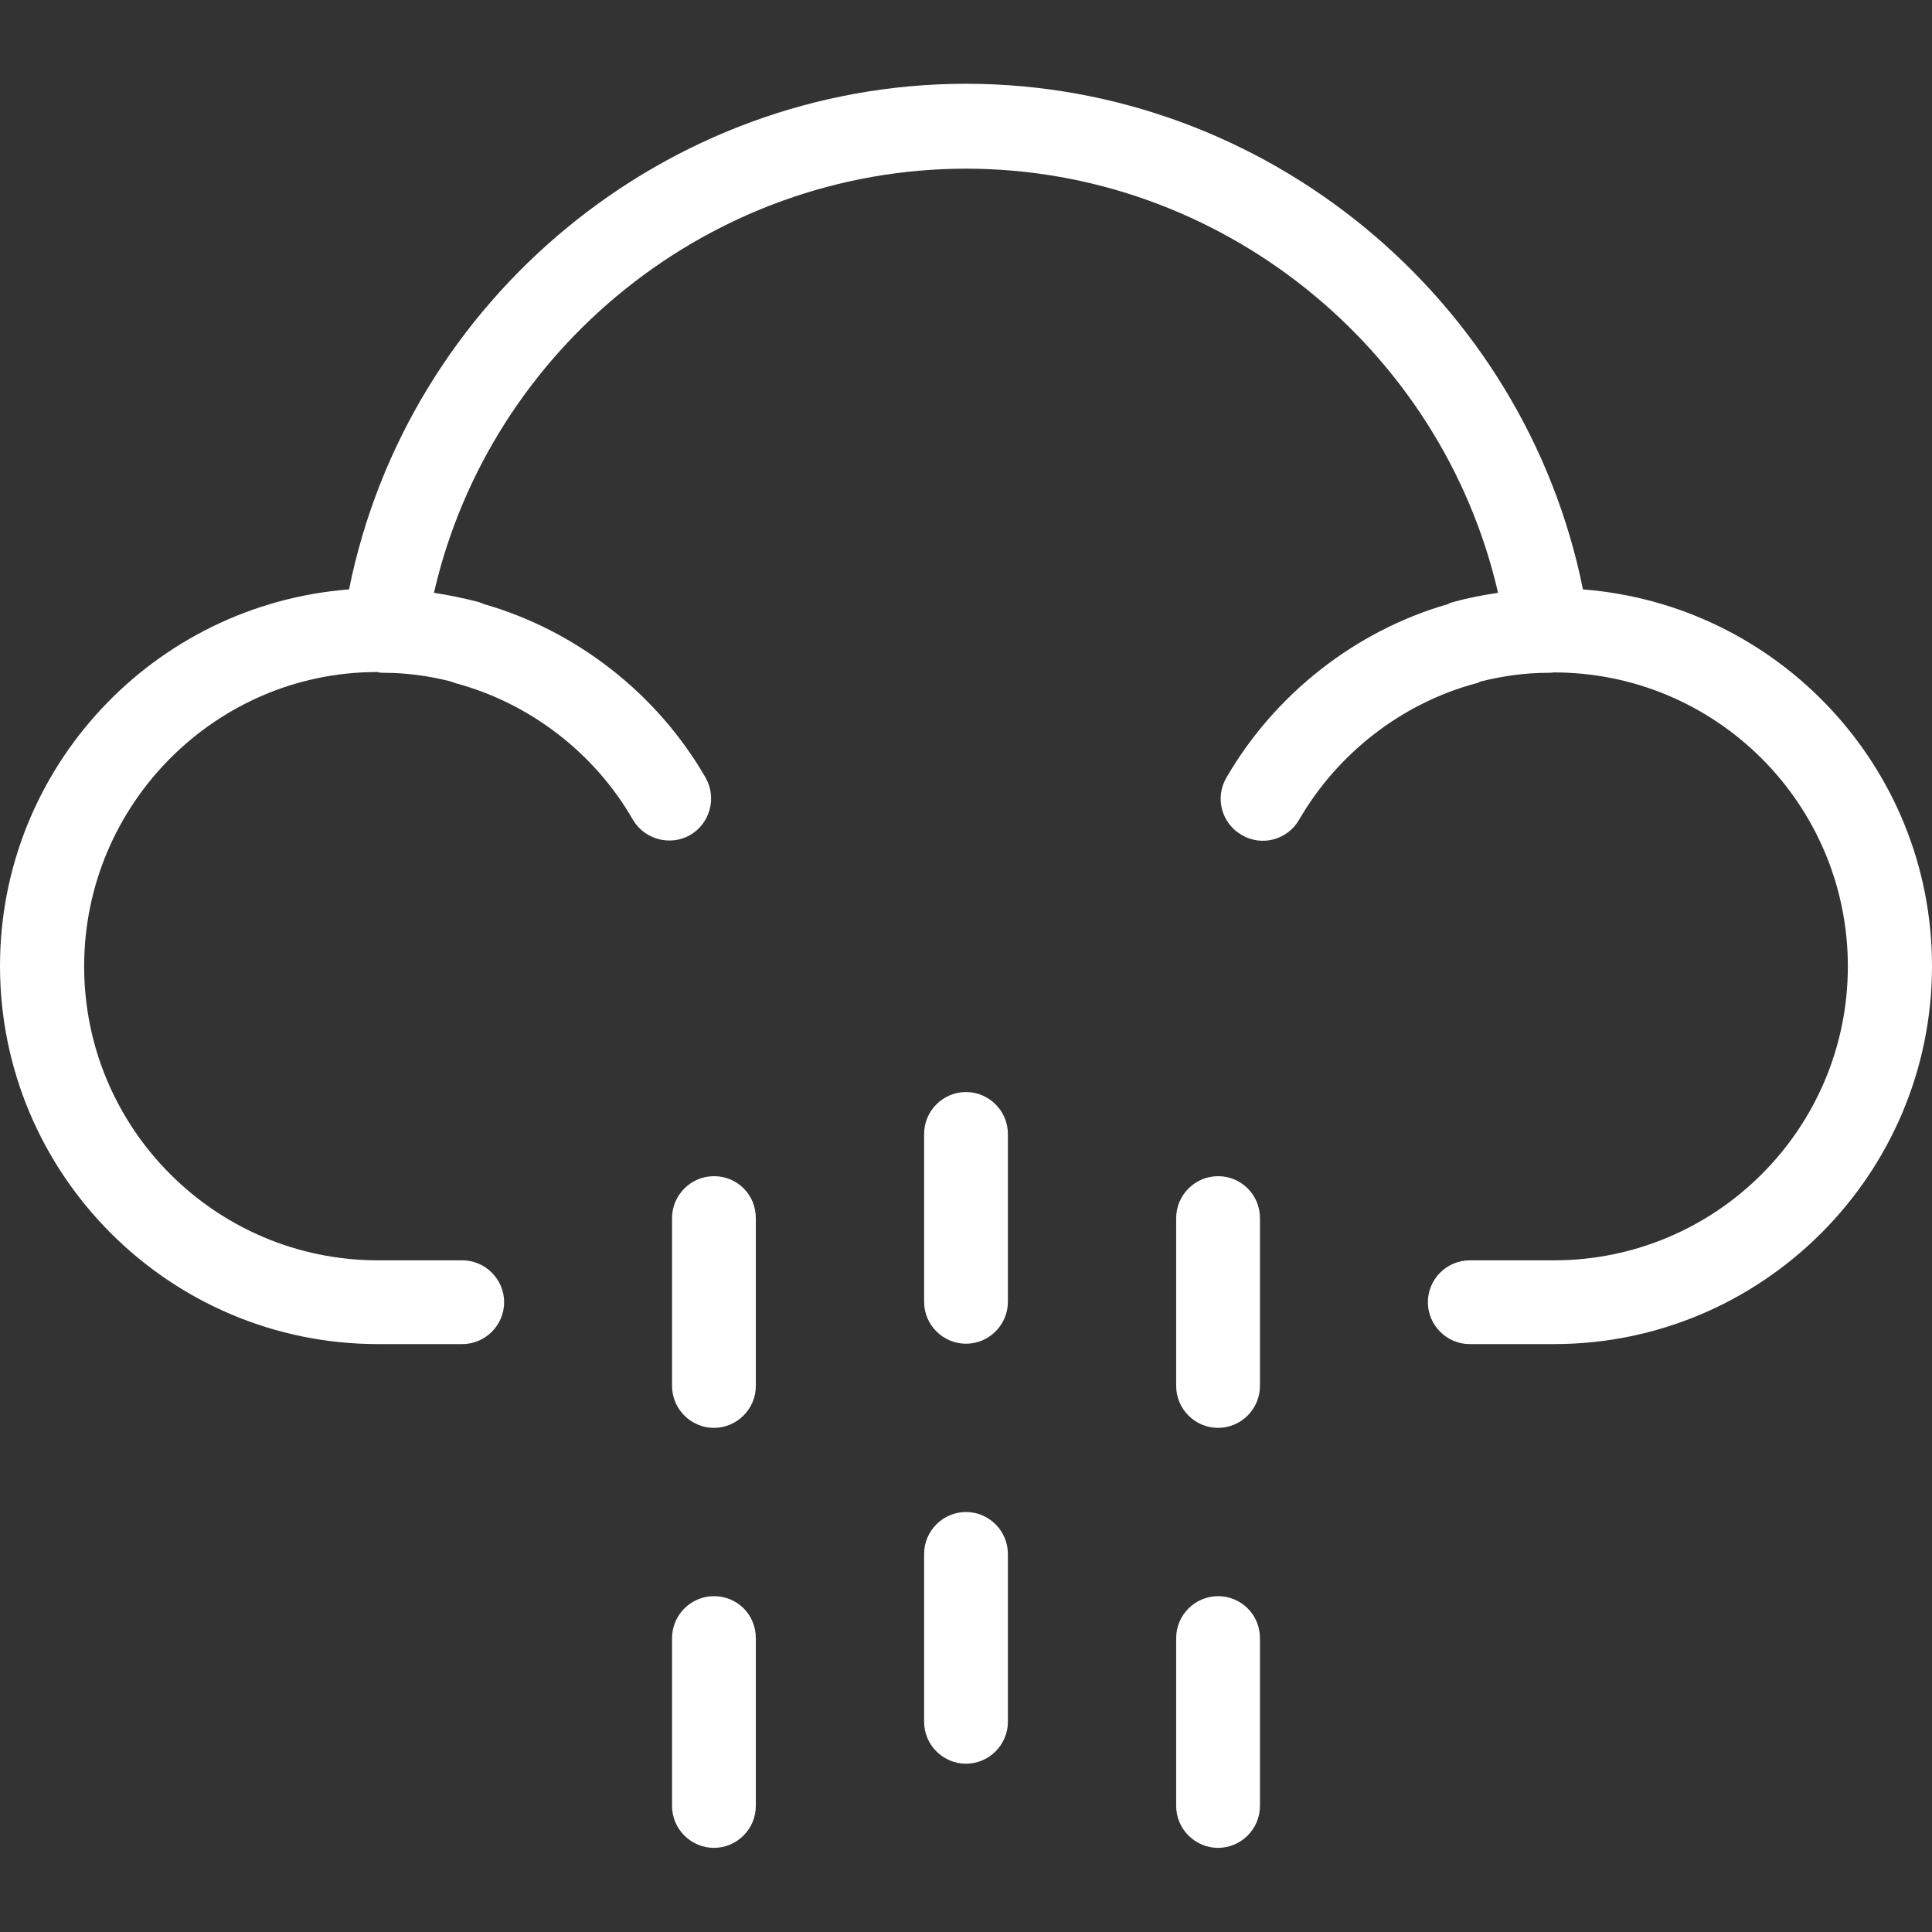 <?xml version="1.0" encoding="utf-8"?>
<!-- Generator: Adobe Illustrator 24.0.3, SVG Export Plug-In . SVG Version: 6.00 Build 0)  -->
<svg version="1.1" id="Capa_1" xmlns="http://www.w3.org/2000/svg" xmlns:xlink="http://www.w3.org/1999/xlink" x="0px" y="0px"
	 viewBox="0 0 512 512" style="enable-background:new 0 0 512 512;" xml:space="preserve">
<rect x="0" y="0" width="512" height="512" fill="#333333" stroke="none"/>
<style type="text/css">
	.st0{fill:#FFFFFF;}
</style>
<g>
	<g>
		<g>
			<path class="st0" d="M419.5,156.2c-15.5-77-84.1-134-163.5-134c-79.4,0-148,57-163.5,134C40.8,160.2,0,203.4,0,256
				c0,55.2,44.9,100.2,100.2,100.2h22.3c6.1,0,11.1-5,11.1-11.1s-5-11.1-11.1-11.1h-22.3c-43,0-77.9-34.9-77.9-77.9
				s34.9-77.9,77.4-78c0.1,0,0.3,0,0.4,0c0.1,0,0.1,0,0.2,0.1c0.1,0,0.2,0,0.2,0c0.4,0.1,0.9,0.1,1.3,0.1c5.8,0,11.8,0.8,17.7,2.3
				c0.4,0.2,0.9,0.3,1.4,0.5c19.6,5.3,36.7,18.5,46.8,36.1c3.1,5.3,9.9,7.1,15.2,4.1c5.3-3.1,7.1-9.9,4.1-15.2
				c-12.8-22.2-34.1-38.9-58.7-46c-0.5-0.2-1-0.4-1.6-0.6c-3.9-1-7.8-1.8-11.7-2.4c14.9-64.9,73.5-112.4,141-112.4
				c67.5,0,126.1,47.6,141,112.4c-3.9,0.6-7.8,1.3-11.7,2.4c-0.5,0.1-1.1,0.3-1.6,0.6c-24.6,7.1-45.9,23.9-58.7,46
				c-3.1,5.3-1.3,12.1,4.1,15.2c5.3,3.1,12.1,1.3,15.2-4.1c10.2-17.6,27.2-30.8,46.8-36.1c0.5-0.1,0.9-0.3,1.3-0.5
				c6-1.5,12-2.3,17.8-2.3c0.7,0,0.8,0,1.6-0.1c43,0,77.9,34.9,77.9,77.9s-34.9,77.9-77.9,77.9h-22.3c-6.1,0-11.1,5-11.1,11.1
				c0,6.1,5,11.1,11.1,11.1h22.3c55.2,0,100.2-44.9,100.2-100.2C512,203.4,471.2,160.2,419.5,156.2z"/>
		</g>
	</g>
	<g>
		<g>
			<path class="st0" d="M256,289.4c-6.1,0-11.1,5-11.1,11.1V345c0,6.1,5,11.1,11.1,11.1c6.1,0,11.1-5,11.1-11.1v-44.5
				C267.1,294.4,262.1,289.4,256,289.4z"/>
		</g>
	</g>
	<g>
		<g>
			<path class="st0" d="M256,400.7c-6.1,0-11.1,5-11.1,11.1v44.5c0,6.1,5,11.1,11.1,11.1c6.1,0,11.1-5,11.1-11.1v-44.5
				C267.1,405.7,262.1,400.7,256,400.7z"/>
		</g>
	</g>
	<g>
		<g>
			<path class="st0" d="M189.2,311.7c-6.1,0-11.1,5-11.1,11.1v44.5c0,6.1,5,11.1,11.1,11.1c6.1,0,11.1-5,11.1-11.1v-44.5
				C200.3,316.6,195.4,311.7,189.2,311.7z"/>
		</g>
	</g>
	<g>
		<g>
			<path class="st0" d="M322.8,311.7c-6.1,0-11.1,5-11.1,11.1v44.5c0,6.1,5,11.1,11.1,11.1c6.1,0,11.1-5,11.1-11.1v-44.5
				C333.9,316.6,328.9,311.7,322.8,311.7z"/>
		</g>
	</g>
	<g>
		<g>
			<path class="st0" d="M189.2,423c-6.1,0-11.1,5-11.1,11.1v44.5c0,6.1,5,11.1,11.1,11.1c6.1,0,11.1-5,11.1-11.1v-44.5
				C200.3,427.9,195.4,423,189.2,423z"/>
		</g>
	</g>
	<g>
		<g>
			<path class="st0" d="M322.8,423c-6.1,0-11.1,5-11.1,11.1v44.5c0,6.1,5,11.1,11.1,11.1c6.1,0,11.1-5,11.1-11.1v-44.5
				C333.9,427.9,328.9,423,322.8,423z"/>
		</g>
	</g>
</g>
</svg>
